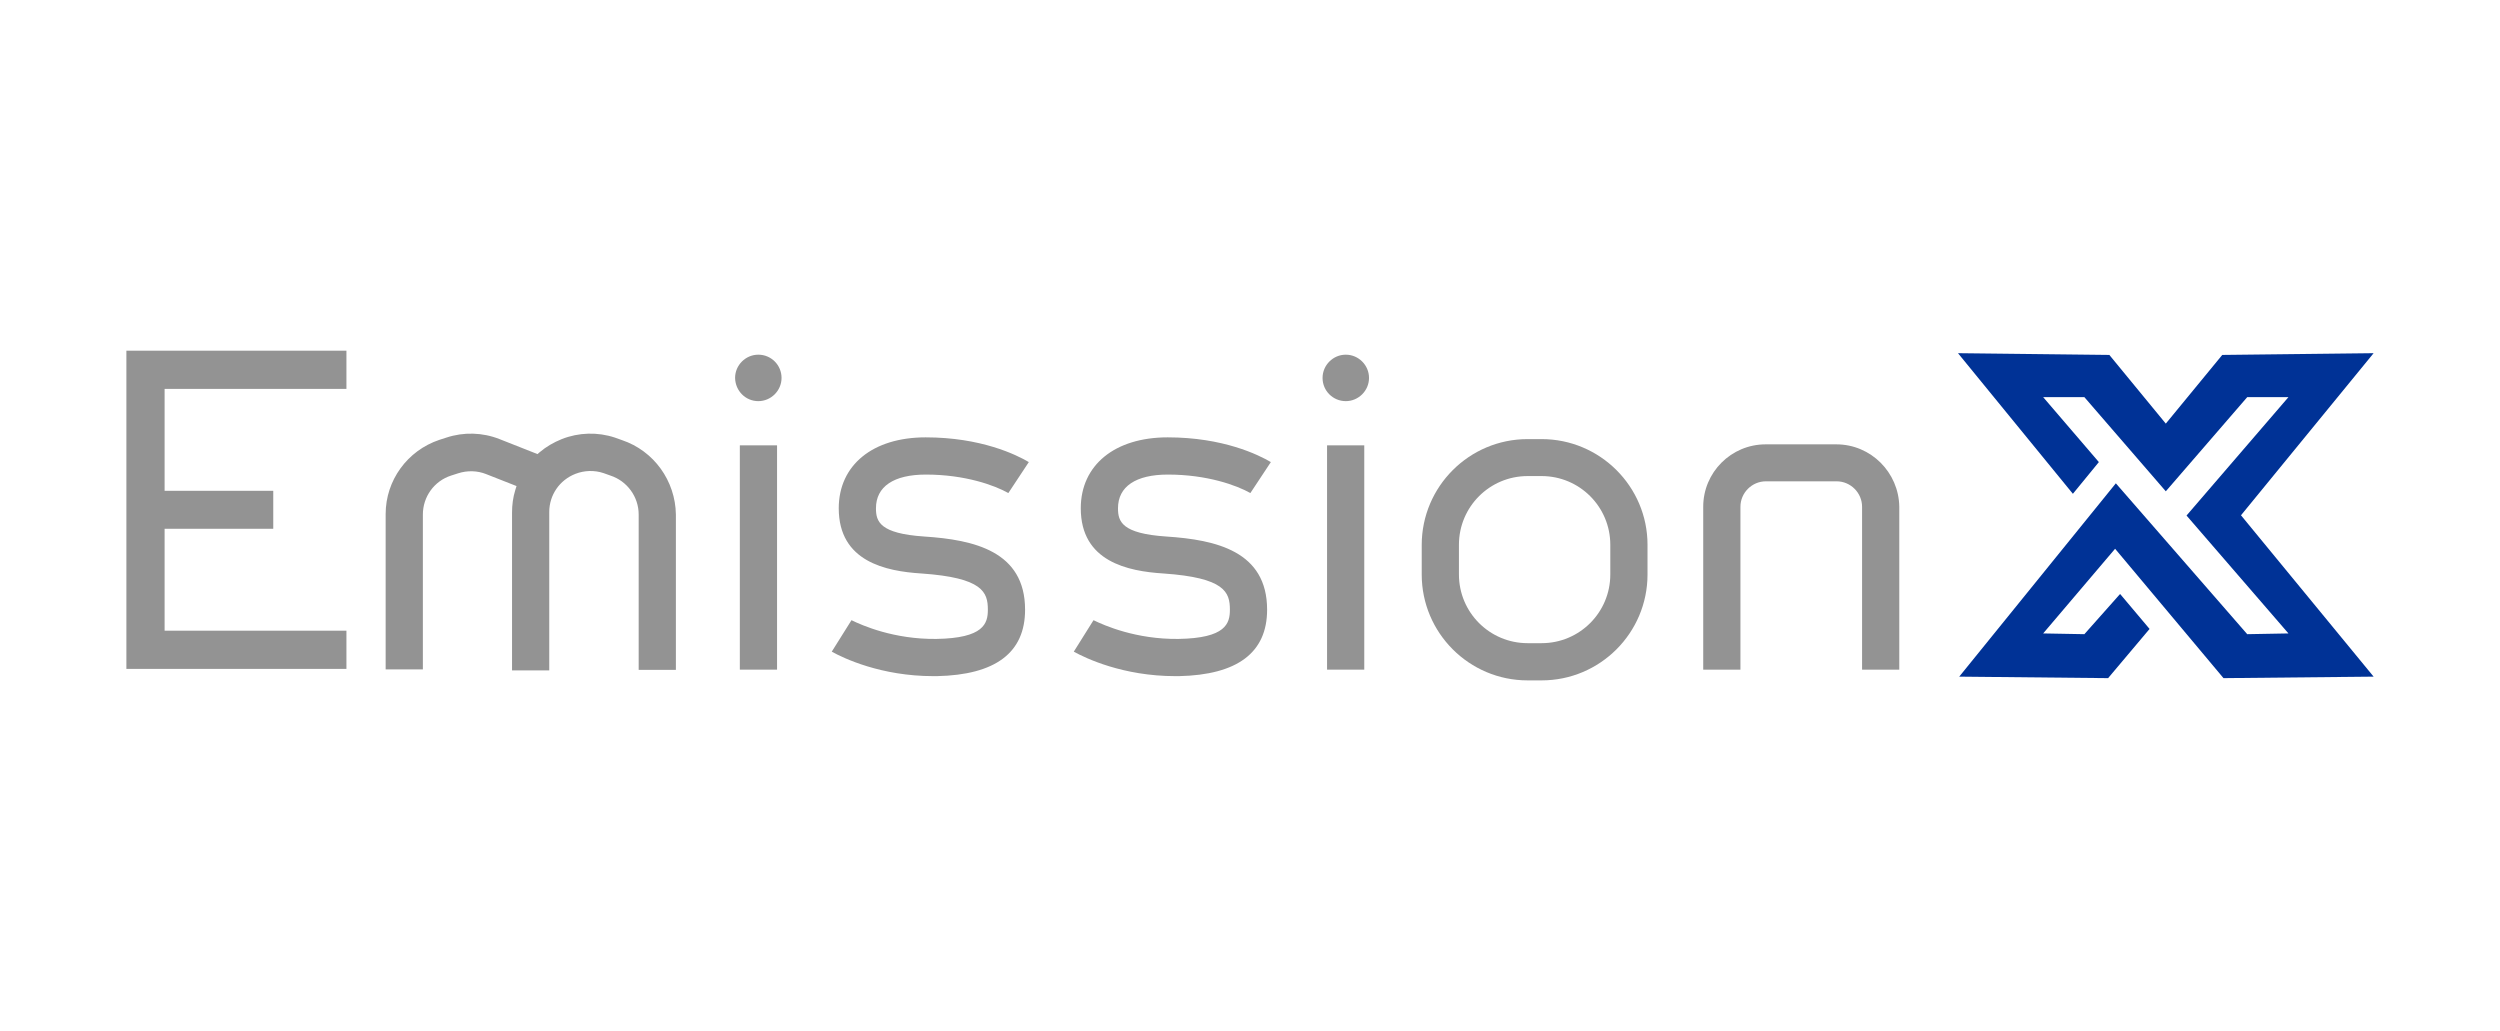 <?xml version="1.0" encoding="UTF-8" standalone="no"?>
<!DOCTYPE svg PUBLIC "-//W3C//DTD SVG 1.1//EN" "http://www.w3.org/Graphics/SVG/1.1/DTD/svg11.dtd">
<svg xmlns="http://www.w3.org/2000/svg" xmlns:dc="http://purl.org/dc/elements/1.1/" version="1.1" xmlns:xl="http://www.w3.org/1999/xlink" viewBox="0 0 1000.9 412.8">
  <defs/>
  <g id="Canvas_1" stroke-opacity="1" fill-opacity="1" stroke-dasharray="none" fill="none" stroke="none">
    <title>Canvas 1</title>
    <g id="Canvas_1_Layer_1">
      <title>Layer 1</title>
      <g id="Group_2">
        <g id="Group_15">
          <g id="Graphic_16">
            <path d="M 897.2 206.3 L 950.3 270.9 L 890.2 271.5 L 846.8 219.7 L 818 253.6 L 834.5 253.9 L 848.8 237.8 L 860.6 251.8 L 844 271.5 L 784.4 270.9 L 847.1 193.5 L 899.7 253.9 L 916.2 253.6 L 875.4 206.4 L 916.2 159 L 899.7 159 L 867.1 196.7 L 834.5 159 L 818 159 L 840.3 185 L 829.9 197.7 L 783.9 141.4 L 844.5 142.1 L 867.1 169.6 L 889.7 142.1 L 950.3 141.4 Z" fill="#003296"/>
          </g>
        </g>
        <g id="Graphic_14">
          <path d="M 50.6 267.8 L 138.7 267.8 L 138.7 252.5 L 65.9 252.5 L 65.9 211.7 L 109.4 211.7 L 109.4 196.5 L 65.9 196.5 L 65.9 155.7 L 138.7 155.7 L 138.7 140.4 L 50.6 140.4 Z" fill="#939393"/>
        </g>
        <g id="Graphic_13">
          <path d="M 249 176.2 L 246.2 175.2 C 239.3 172.9 231.7 173.1 224.9 175.8 C 221.7 177.1 218.7 178.8 216 181.1 L 215.2 181.8 L 200 175.8 C 193.2 173.1 185.6 172.9 178.7 175.2 L 175.9 176.1 C 163.1 180.4 154.4 192.3 154.4 205.8 L 154.4 268 L 169.3 268 L 169.3 206 C 169.3 198.9 173.8 192.6 180.6 190.4 L 183.4 189.5 C 187.1 188.3 191.1 188.4 194.6 189.8 L 206.8 194.6 L 206.3 196.2 C 205.4 199.1 205 202.1 205 205.2 L 205 268.4 L 219.9 268.4 L 219.9 205 C 219.9 198.2 224 192.2 230.4 189.7 C 234 188.3 238 188.2 241.6 189.4 L 244.4 190.4 C 251.1 192.6 255.7 198.9 255.7 206 L 255.7 268.2 L 270.6 268.2 L 270.6 206 C 270.4 192.5 261.8 180.5 249 176.2 Z" fill="#939393"/>
        </g>
        <g id="Group_10">
          <g id="Graphic_12">
            <path d="M 303.6 160.6 C 308.7 160.6 312.9 156.4 312.9 151.3 C 312.9 146.2 308.8 142 303.6 142 C 298.5 142 294.3 146.2 294.3 151.3 C 294.4 156.5 298.5 160.6 303.6 160.6 Z" fill="#939393"/>
          </g>
          <g id="Graphic_11">
            <rect x="296.2" y="178.3" width="14.9" height="89.8" fill="#939393"/>
          </g>
        </g>
        <g id="Graphic_9">
          <path d="M 410.4 244.1 C 410.4 220.7 390 216.1 370 214.8 C 352.2 213.6 350.7 208.8 350.7 203.5 C 350.7 194.8 357.8 190 370.7 190 C 386.4 190 398.2 194.3 403.7 197.4 L 411.9 185 C 407 182.1 392.8 175.1 370.6 175.1 C 349.4 175.1 335.8 186.2 335.8 203.5 C 335.8 224.9 354.7 228.7 368.9 229.6 C 393.5 231.3 395.5 237.1 395.5 244.1 C 395.5 249.6 393.9 255.5 374.9 255.8 C 357.9 256 345.2 250.4 340.9 248.3 L 333 260.9 C 337.7 263.5 352.7 270.7 373.7 270.7 C 374.2 270.7 374.6 270.7 375.1 270.7 C 398.6 270.2 410.4 261.3 410.4 244.1 Z" fill="#939393"/>
        </g>
        <g id="Graphic_8">
          <path d="M 507.3 244.1 C 507.3 220.7 486.9 216.1 466.9 214.8 C 449.1 213.6 447.6 208.8 447.6 203.5 C 447.6 194.8 454.7 190 467.6 190 C 483.3 190 495.1 194.3 500.6 197.4 L 508.8 185 C 503.9 182.1 489.7 175.1 467.5 175.1 C 446.3 175.1 432.7 186.2 432.7 203.5 C 432.7 224.9 451.6 228.7 465.8 229.6 C 490.4 231.3 492.4 237.1 492.4 244.1 C 492.4 249.6 490.8 255.5 471.8 255.8 C 454.8 256 442.1 250.4 437.8 248.3 L 429.9 260.9 C 434.6 263.5 449.6 270.7 470.6 270.7 C 471.1 270.7 471.5 270.7 472 270.7 C 495.4 270.2 507.3 261.3 507.3 244.1 Z" fill="#939393"/>
        </g>
        <g id="Group_5">
          <g id="Graphic_7">
            <path d="M 538.8 160.6 C 543.9 160.6 548.1 156.4 548.1 151.3 C 548.1 146.2 543.9 142 538.8 142 C 533.7 142 529.5 146.2 529.5 151.3 C 529.5 156.5 533.7 160.6 538.8 160.6 Z" fill="#939393"/>
          </g>
          <g id="Graphic_6">
            <rect x="531.3" y="178.3" width="14.9" height="89.8" fill="#939393"/>
          </g>
        </g>
        <g id="Graphic_4">
          <path d="M 617.2 175.8 L 611.6 175.8 C 588.2 175.8 569.2 194.8 569.2 218.2 L 569.2 230 C 569.2 253.4 588.2 272.4 611.6 272.4 L 617.2 272.4 C 640.6 272.4 659.6 253.4 659.6 230 L 659.6 218.1 C 659.6 194.8 640.6 175.8 617.2 175.8 Z M 644.7 230 C 644.7 245.2 632.4 257.5 617.2 257.5 L 611.6 257.5 C 596.4 257.5 584.1 245.2 584.1 230 L 584.1 218.1 C 584.1 202.9 596.4 190.6 611.6 190.6 L 617.2 190.6 C 632.4 190.6 644.7 202.9 644.7 218.1 Z" fill="#939393"/>
        </g>
        <g id="Graphic_3">
          <path d="M 735.2 177.9 L 706.9 177.9 C 693.1 177.9 681.9 189.1 681.9 202.9 L 681.9 268.1 L 696.8 268.1 L 696.8 202.9 C 696.8 197.3 701.4 192.7 707 192.7 L 735.3 192.7 C 740.9 192.7 745.5 197.3 745.5 202.9 L 745.5 268.1 L 760.4 268.1 L 760.4 202.9 C 760.2 189.1 749 177.9 735.2 177.9 Z" fill="#939393"/>
        </g>
      </g>
    </g>
  </g>
</svg>
